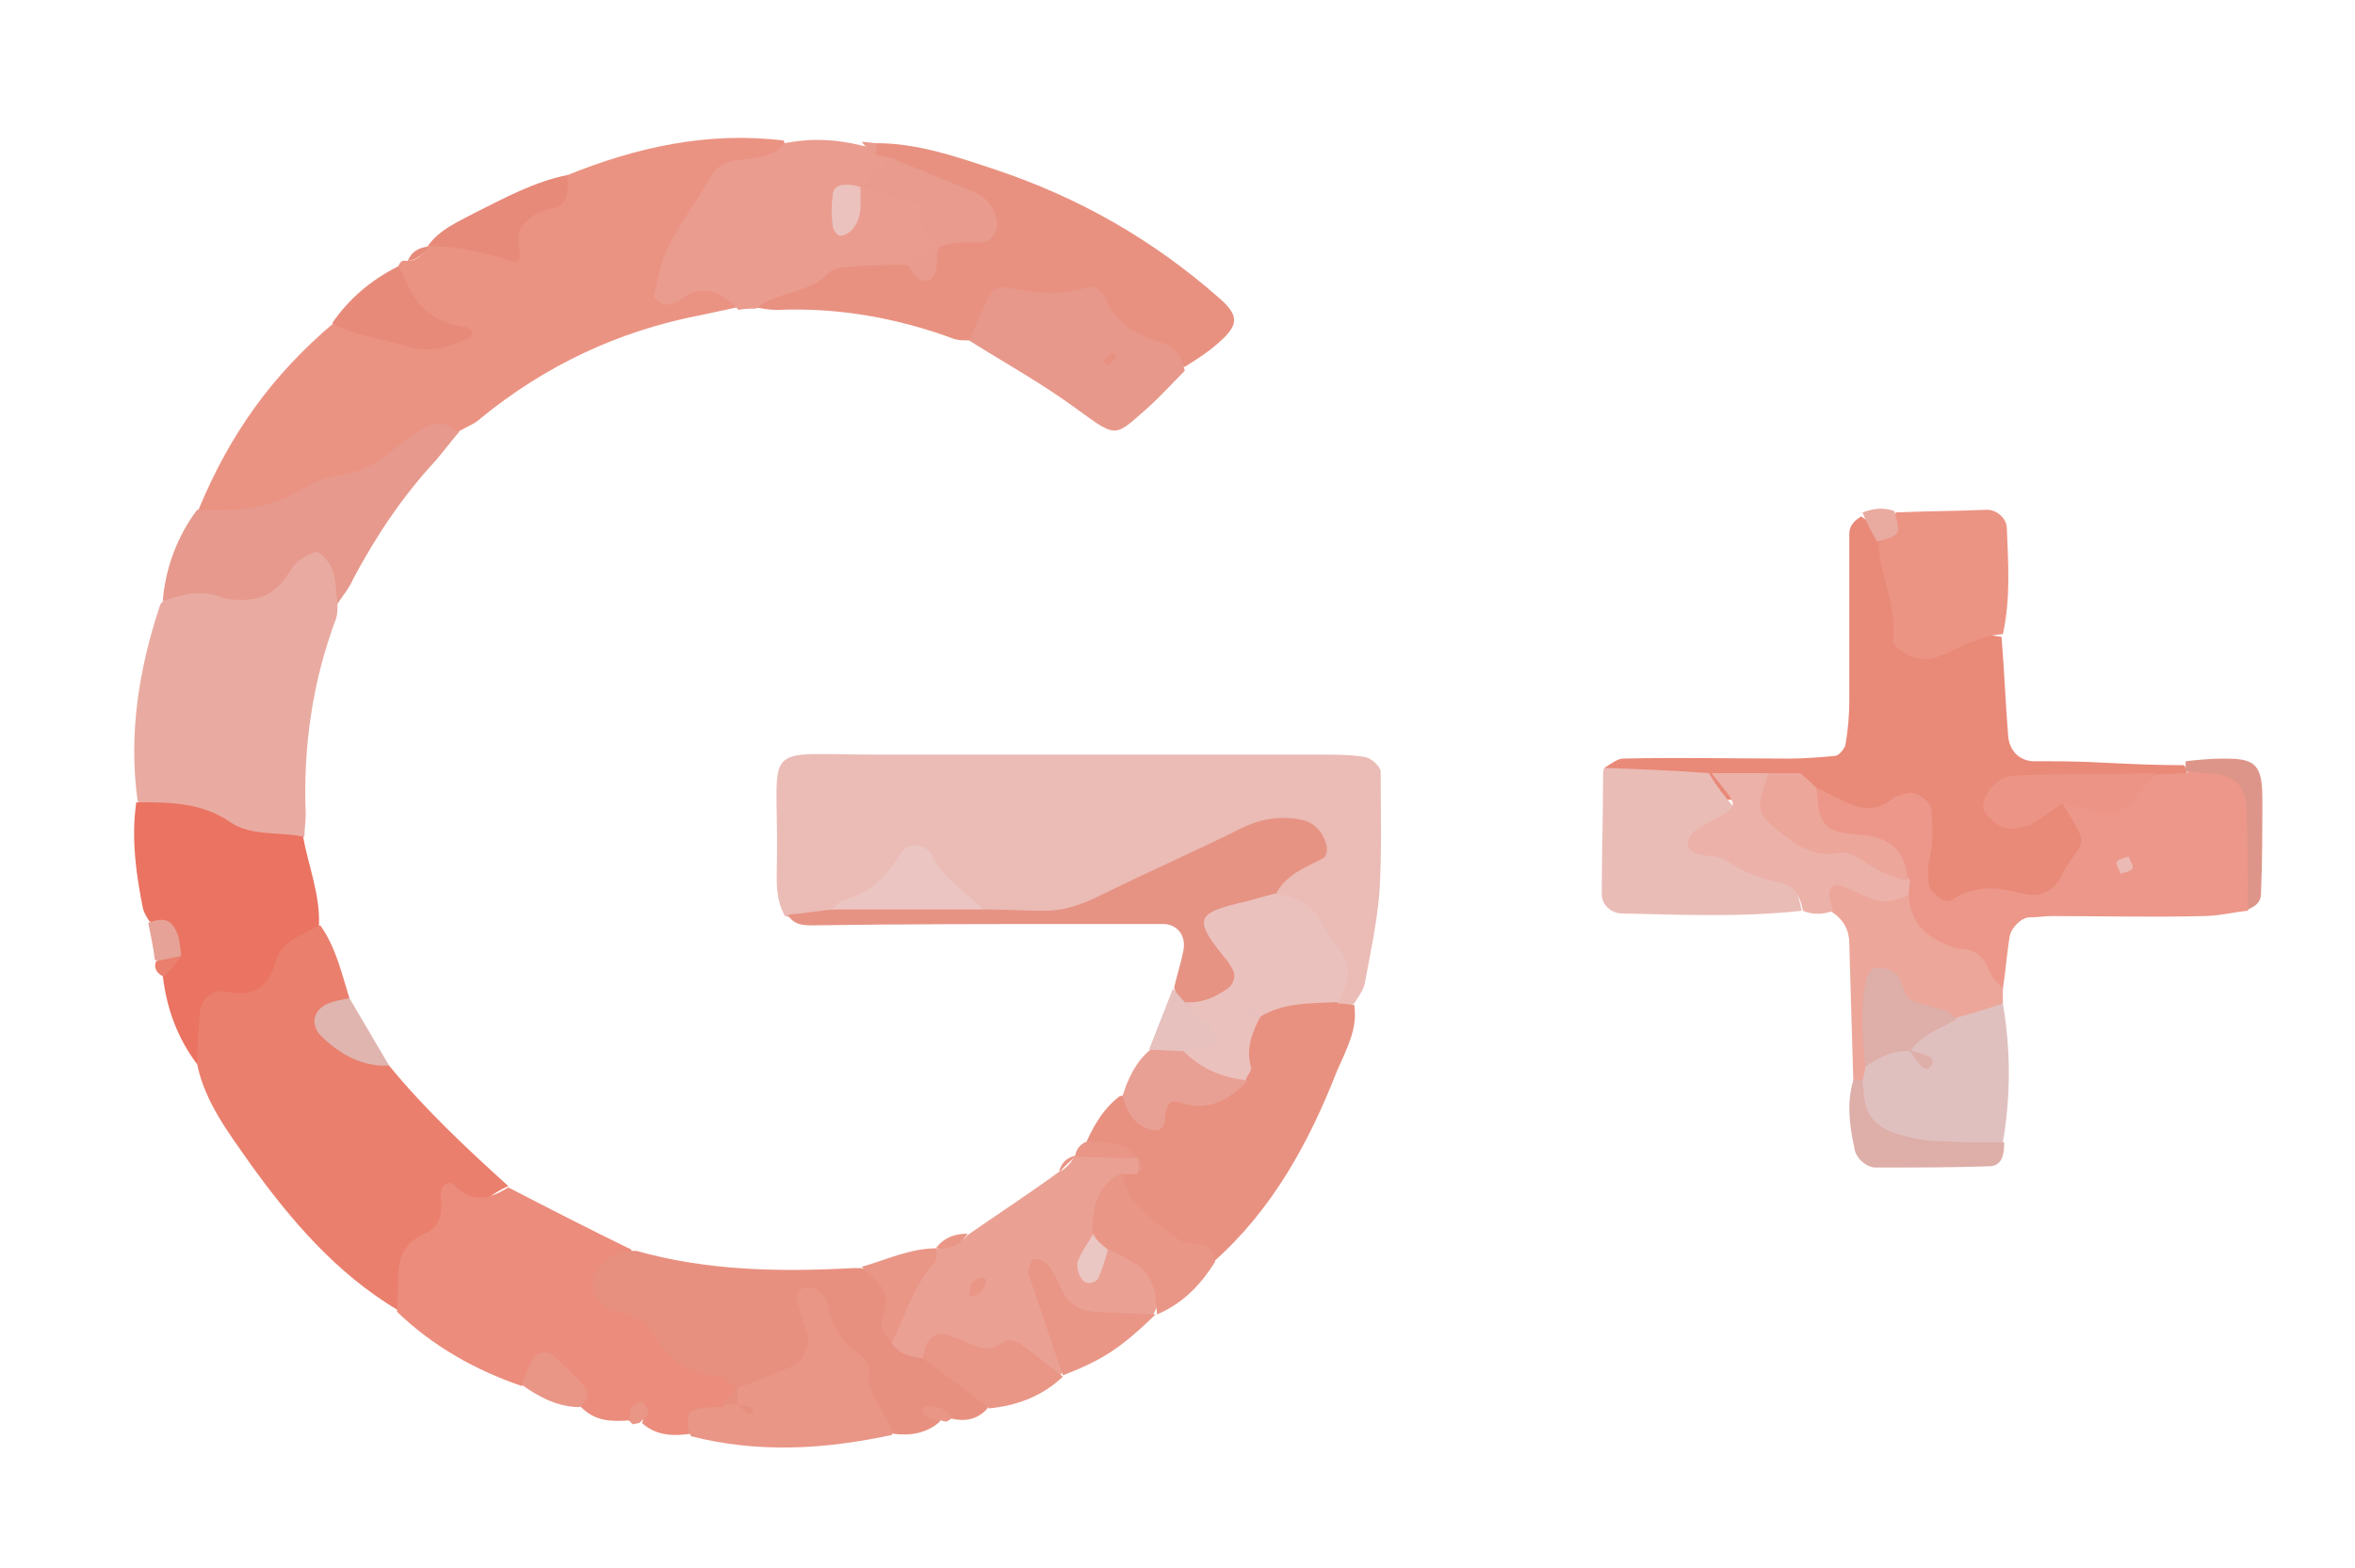 <?xml version="1.0" encoding="utf-8"?>
<svg id="master-artboard" viewBox="0 0 177.893 118.468" version="1.0" xmlns="http://www.w3.org/2000/svg" x="0px" y="0px" enable-background="new 0 0 1400 978" width="177.893px" height="118.468px"><rect id="ee-background" x="0" y="0" width="177.893" height="118.468" style="fill: white; fill-opacity: 0; pointer-events: none;"/>

<g transform="matrix(1, 0, 0, 1, -457.606, -428.282)">
			<path fill-rule="evenodd" clip-rule="evenodd" fill="#EBBBB5" d="M516.9,497.5c-0.8-1.4-0.6-3-0.6-4.5c0.1-8.8-1.4-7.7,7.5-7.7&#10;&#9;&#9;&#9;&#9;c11.2,0,22.4,0,33.6,0c1.2,0,2.3,0,3.4,0.2c0.4,0.1,1.1,0.7,1.1,1.1c0,3.1,0.1,6.2-0.1,9.2c-0.2,2.3-0.7,4.6-1.1,6.8&#10;&#9;&#9;&#9;&#9;c-0.1,0.5-0.5,1-0.8,1.5c-0.5,0.3-0.9,0.4-1.4,0.1c-1.3-3.1-3.5-5.7-4.9-8.7c0.7-2.1,1-3.9-2.2-2.3c-6,3-12.2,5.2-19.1,4.4&#10;&#9;&#9;&#9;&#9;c-4.1-3.2-8.1-1.3-12.2,0C519.1,497.7,518,497.8,516.9,497.5z"/>
			<path fill-rule="evenodd" clip-rule="evenodd" fill="#EB9383" d="M472.6,466.8c2.4-5.8,5.6-10.2,10.2-14.1&#10;&#9;&#9;&#9;&#9;c2.7-0.9,5.3-0.7,6.7,0.5c-1.2-0.6-2.7-2.1-1.8-4.8c0.1-0.3,0.3-0.5,0.6-0.4c0.8,0,1.3-0.5,1.6-1.1l0,0c4.1-0.7,7.5-2.6,10.6-5.4&#10;&#9;&#9;&#9;&#9;c5.2-2.1,10.6-3.3,16.3-2.6c0.5,1.1-0.3,1.7-1,2.3c-6.1,4.9-6.1,4.9-2.5,10.3c-0.9,0.2-1.9,0.4-2.8,0.6&#10;&#9;&#9;&#9;&#9;c-6.2,1.2-11.7,3.8-16.6,7.8c-0.4,0.4-1,0.6-1.5,0.9c-4.1,2.2-7.7,5.4-12.4,6.6C477.4,468.2,474.8,469.4,472.6,466.8z"/>
			<path fill-rule="evenodd" clip-rule="evenodd" fill="#EA7F6D" d="M487,508.8c2.7,3.3,5.8,6.2,9,9.1c-4.2,1.9-5.2,6.6-8.3,9.4&#10;&#9;&#9;&#9;&#9;c-4.7-2.8-8.1-6.8-11.2-11.1c-1.6-2.3-3.4-4.6-4-7.5c-1.1-6.3,1.9-9.7,9.3-10.5c1.2,1.7,1.6,3.6,2.2,5.5&#10;&#9;&#9;&#9;&#9;C482.7,506.8,485.7,507.4,487,508.8z"/>
			<path fill-rule="evenodd" clip-rule="evenodd" fill="#E98978" d="M578.8,486.3c0.5-0.3,1-0.7,1.4-0.7c4.2-0.1,8.4,0,12.6,0&#10;&#9;&#9;&#9;&#9;c1.1,0,2.3-0.1,3.4-0.2c0.3,0,0.7-0.5,0.8-0.8c0.2-1.1,0.3-2.3,0.3-3.4c0-4.2,0-8.4,0-12.6c0-0.6,0.4-1,0.9-1.3&#10;&#9;&#9;&#9;&#9;c0.9,0.7,1.9,1.1,2.4,2.2c0.4,5,4,6.4,8.2,6.9c0.2,2.5,0.3,5,0.5,7.5c0.1,1.1,0.8,1.8,1.8,1.9c1.7,0,3.5,0,5.2,0.1&#10;&#9;&#9;&#9;&#9;c2.1,0.1,4.2,0.2,6.3,0.2c0.3,0.5,0.2,1-0.2,1.5c-0.7,0.5-1.4,0.9-2.2,1c-2.5,0.2-5-0.1-7.4-0.3c-0.8-0.1,0.2,0-0.6,0.1&#10;&#9;&#9;&#9;&#9;c0.3,0.5,0.8,0.1,1.1,0.3c2,0.9,3.3,2.3,2.6,4.5c-0.7,2.1-1.9,3.7-4.6,3.7c-1.7,0-3.4,0.7-5.1,1c-1.9,0.4-4.1-0.4-4.1-2.2&#10;&#9;&#9;&#9;&#9;c-0.1-4.7-3.6-4.4-6.5-5.3c-0.5-0.2-0.9-0.4-1.3-0.7c-0.7-0.2-1.4-0.5-2.1-0.7c-0.8-0.2-1.5-0.3-2.3-0.3c-1.4,0-2.9,0-4.3,0.1&#10;&#9;&#9;&#9;&#9;C583,488.9,580.5,488.9,578.8,486.3z"/>
			<path fill-rule="evenodd" clip-rule="evenodd" fill="#E9ABA1" d="M483.1,473.9c0,0.4,0,0.8-0.1,1.1c-1.8,4.8-2.5,9.7-2.3,14.8&#10;&#9;&#9;&#9;&#9;c0,0.6-0.1,1.2-0.1,1.7c-5,2.9-8.8,0.2-12.6-2.7c-0.7-5.1,0.1-10,1.7-14.8c0.1-0.2,0.2-0.3,0.4-0.4c2.9-3.1,7.2-3.4,10.9-4.5&#10;&#9;&#9;&#9;&#9;C483.9,468.3,484.1,471.4,483.1,473.9z"/>
			<path fill-rule="evenodd" clip-rule="evenodd" fill="#EB8C7C" d="M487.6,527.4c0-0.9,0.1-1.9,0.1-2.8c0-1.5,0.6-2.5,2-3.1&#10;&#9;&#9;&#9;&#9;c1.3-0.6,1.3-1.7,1.2-2.9c-0.1-0.7,0.6-1.2,1-0.8c1.3,1.4,2.7,1.1,4.1,0.2c3.1,1.6,6.2,3.2,9.3,4.7c0.1,5.3,5.4,5.9,8.1,9&#10;&#9;&#9;&#9;&#9;c0.3,0.5,0.4,1,0.5,1.5c-0.2,0.8-0.7,1.4-1.3,1.9c-0.9,0.5-2,0.6-2.7,1.5c-1.4,0.2-2.7,0.2-3.8-0.8c0.2-0.4,0.1-0.6-0.2-0.7&#10;&#9;&#9;&#9;&#9;c-0.3-0.1-0.5,0.1-0.7,0.5c-1.4,0.1-2.6,0.1-3.7-1c-1.1-1.7-2.5-2.5-4.5-1.6C493.5,531.8,490.3,530,487.6,527.4z"/>
			<path fill-rule="evenodd" clip-rule="evenodd" fill="#E89181" d="M530.8,454c-0.4,0-0.8,0-1.1-0.1c-4.3-1.6-8.8-2.4-13.4-2.2&#10;&#9;&#9;&#9;&#9;c-0.6,0-1.1-0.1-1.7-0.2c1.8-5,6-4.9,10.2-4.9c0.9,0.1,1.9,0.4,2.8-0.2c0.3-0.3,0.7-0.6,1-0.9c0.7-3.2-2.7-2.3-3.7-3.8&#10;&#9;&#9;&#9;&#9;c-0.5-0.3-0.8-0.7-1.2-1.1c-0.3-0.5-0.2-1,0.1-1.5c3.1,0,6,1,9,2c6.3,2.1,11.9,5.3,16.9,9.7c1.6,1.4,1.5,2.1-0.3,3.6&#10;&#9;&#9;&#9;&#9;c-0.7,0.6-1.5,1.1-2.3,1.6c-1.5-0.3-3.1-0.3-4.4-1.4C538.9,451.5,534.9,452,530.8,454z"/>
			<path fill-rule="evenodd" clip-rule="evenodd" fill="#EC9789" d="M594.8,487.8c0.7,0.3,1.4,0.7,2.1,1c1.3,0.7,2.5,0.8,3.7-0.2&#10;&#9;&#9;&#9;&#9;c0.3-0.2,0.7-0.3,1.1-0.4c0.6-0.2,1.7,0.6,1.8,1.2c0.1,1.3,0.2,2.7-0.2,4c-0.1,0.5,0,1.1,0,1.7c0.1,0.6,1.2,1.5,1.7,1.2&#10;&#9;&#9;&#9;&#9;c1.8-1.2,3.5-1,5.4-0.5c1.2,0.3,2.3-0.1,2.9-1.3c0.3-0.7,0.8-1.3,1.2-1.9c0.6-0.8,0.2-1.4-0.2-2.1c-0.3-0.5-0.6-1-0.9-1.5&#10;&#9;&#9;&#9;&#9;c2-1.8,5.1-0.2,7-2.2c0.8,0,1.5-0.1,2.3-0.1c4.1-1.6,5.8,0,5.3,4.2c-0.2,2.1,0.5,4.2-0.6,6.2c-1.1,0.1-2.2,0.4-3.4,0.4&#10;&#9;&#9;&#9;&#9;c-3.8,0.1-7.6,0-11.4,0c-0.6,0-1.1,0.1-1.7,0.1c-0.6,0-1.4,0.8-1.5,1.5c-0.2,1.3-0.3,2.6-0.5,3.9c-3.3-1.6-7.4-1.9-8.7-6.3&#10;&#9;&#9;&#9;&#9;c-0.1-0.5-0.2-1-0.4-1.5c-0.6-1.6-2.2-1.9-3.5-2.5C594.1,491.6,593,490.1,594.8,487.8z"/>
			<path fill-rule="evenodd" clip-rule="evenodd" fill="#E89181" d="M558.7,504.1c0.4,0,0.8,0.1,1.2,0.1c0.3,1.8-0.6,3.4-1.3,5&#10;&#9;&#9;&#9;&#9;c-2.1,5.4-4.9,10.5-9.3,14.4c-4.2,0.5-6.6-1.5-7.8-5.4c0-0.5,0.2-0.9,0.4-1.3c0-0.6,1.1,0.4,0.9-0.6c-0.3-0.3-0.6-0.4-1.1-0.4&#10;&#9;&#9;&#9;&#9;c-0.9-0.2-1.6-0.5-2-1.4c0.6-1.3,1.3-2.5,2.5-3.4c2.6-0.2,5.2-0.8,7.5-2.2c0.8-1.3,1.1-2.9,2.1-4.1c0.4-0.4,0.8-0.8,1.3-1.1&#10;&#9;&#9;&#9;&#9;C555.1,502.6,557,502.3,558.7,504.1z"/>
			<path fill-rule="evenodd" clip-rule="evenodd" fill="#E89080" d="M513.3,533.2c-0.5-0.3-0.9-0.9-1.4-0.9c-2.3-0.2-3.9-1.3-5-3.3&#10;&#9;&#9;&#9;&#9;c-0.6-1.1-1.8-1.4-2.9-1.7c-0.7-0.2-1.4-0.7-1.6-1.5c-0.2-0.9,0.5-2.1,1.6-2.7c0.3-0.2,0.7-0.2,1.1-0.3c0.2,0,0.4,0,0.6,0&#10;&#9;&#9;&#9;&#9;c5.3,1.5,10.8,1.6,16.3,1.3c0.2,0,0.4,0,0.6,0c2.4,0.4,3.5,1.9,3.8,4.2c0.5,0.9,1.4,1.3,2.1,1.9c1.5,1.2,3.7,2,3.7,4.5&#10;&#9;&#9;&#9;&#9;c-0.7,0.8-1.6,1-2.6,0.8c-0.3,0-0.9-1.1-1,0.2c-1,0.9-2.3,1.1-3.6,0.9c-2.6-1.3-4-3.4-4.8-6.5C518.6,533,516.6,534.7,513.3,533.2&#10;&#9;&#9;&#9;&#9;z"/>
			<path fill-rule="evenodd" clip-rule="evenodd" fill="#EA9C8F" d="M523.8,440c0.4,0.1,0.7,0.1,1.1,0.2c0.4,1.1-0.2,1.5-1,1.8&#10;&#9;&#9;&#9;&#9;c0,0-0.1,0.5-0.1,0.5s0.3-0.3,0.4-0.3c3.2,0.1,5.8,0.7,4.3,4.9l0,0c-0.6,0.7-1,1.9-2.3,1.2c-1.3,0-2.6,0-3.9,0.1&#10;&#9;&#9;&#9;&#9;c-0.7,0-1.7,0.1-2.1,0.5c-1.5,1.6-3.9,1.4-5.5,2.7c-0.4,0-0.9,0-1.3,0.1c-1.3-1.4-2.8-2.1-4.5-0.7c-0.3,0.2-0.7,0.3-1.1,0.3&#10;&#9;&#9;&#9;&#9;c-0.3-0.1-0.8-0.5-0.8-0.6c0.3-1.3,0.5-2.6,1.1-3.8c0.9-1.8,2.2-3.5,3.2-5.3c0.4-0.7,1.1-1.1,1.9-1.2c1.3-0.2,2.7-0.1,3.7-1.3&#10;&#9;&#9;&#9;&#9;c2-0.4,3.9-0.3,5.9,0.2C523.1,439.3,523.5,439.6,523.8,440z"/>
			<path fill-rule="evenodd" clip-rule="evenodd" fill="#EA7361" d="M467.9,488.9c2.5,0,4.9,0,7.1,1.5c1.6,1.1,3.7,0.7,5.5,1.1&#10;&#9;&#9;&#9;&#9;c0.4,2.2,1.3,4.4,1.2,6.7c-1.3,0.8-2.9,1.2-3.3,2.8c-0.6,2.1-1.8,2.6-3.8,2.2c-1-0.2-1.8,0.6-1.9,1.6c-0.1,1.3-0.2,2.6-0.2,3.9&#10;&#9;&#9;&#9;&#9;c-1.5-2-2.3-4.2-2.6-6.7c0.2-0.6,0.3-1.3,0.3-2c-0.1-0.9-0.3-1.8-1.3-2.1c-0.2-0.3-0.4-0.6-0.5-1&#10;&#9;&#9;&#9;&#9;C467.9,494.4,467.5,491.7,467.9,488.9z"/>
			<path fill-rule="evenodd" clip-rule="evenodd" fill="#EAA194" d="M527.3,530.9c-0.9-0.1-1.8-0.3-2.3-1.1c-0.1-3,0.9-5.4,3.4-7.1&#10;&#9;&#9;&#9;&#9;l-0.1,0c0.7-0.5,1.8-0.3,2.4-1.1c2.3-1.6,4.6-3.1,6.8-4.7c0.6-0.3,1-0.7,1.3-1.3l-0.1,0.1c1.6-0.6,3.2-0.8,4.8,0.1l0,0&#10;&#9;&#9;&#9;&#9;c0.3,0.3,0.3,0.5,0.2,0.8c-0.1,0.2-0.2,0.4-0.3,0.4c-0.4,0-0.8,0-1.1,0c-1.2,1.2-0.6,2.9-1,4.3c0.1,0.8,0.8,0.9,1.4,1.1&#10;&#9;&#9;&#9;&#9;c2.7,1,3.2,2.8,2,5.3l0,0c-2.5,0.8-5,2.3-7.5-0.2c0.7,1.6,1.9,3.1,0.4,4.8l0,0C534.2,532.8,531,530.1,527.3,530.9z"/>
			<path fill-rule="evenodd" clip-rule="evenodd" fill="#E6998C" d="M483.1,473.9c-0.1-0.8-0.1-1.5-0.3-2.3c-0.2-0.8-1-1.7-1.4-1.6&#10;&#9;&#9;&#9;&#9;c-0.5,0.2-1,0.4-1.4,0.8c-0.5,0.5-0.8,1.3-1.4,1.8c-0.7,0.7-1.6,1-2.6,1c-0.6,0-1.2,0-1.7-0.2c-1.5-0.6-3-0.2-4.4,0.3&#10;&#9;&#9;&#9;&#9;c0.2-2.5,1.1-4.9,2.6-6.9c2.9,0.2,5.7-0.1,8.2-1.7c1.5-1,3.3-0.8,4.8-1.6c1.3-0.7,2.4-1.8,3.7-2.6c0.5-0.3,1-0.6,1.6-0.6&#10;&#9;&#9;&#9;&#9;c0.5,0,1,0.4,1.5,0.6c-0.6,0.7-1.2,1.5-1.8,2.2c-2.5,2.7-4.5,5.7-6.2,8.9C484,472.7,483.5,473.3,483.1,473.9z"/>
			<path fill-rule="evenodd" clip-rule="evenodd" fill="#E69384" d="M531.9,497c1.5,0,3.1,0.1,4.6,0.1c1.4,0,2.6-0.4,3.9-1&#10;&#9;&#9;&#9;&#9;c3.6-1.8,7.3-3.4,10.9-5.2c1.4-0.7,2.9-1,4.5-0.7c1.1,0.2,1.7,0.9,2,1.9c0.1,0.3,0,0.9-0.2,1c-1.3,0.7-2.8,1.2-3.6,2.7&#10;&#9;&#9;&#9;&#9;c-0.7,1.7-2.4,2.8-2,5c0.5,3.3-1.4,4.3-4.4,4c-0.8-0.4-1.1-1.1-1.3-1.9c0.2-0.9,0.5-1.8,0.7-2.8c0.2-1.1-0.4-1.9-1.4-2&#10;&#9;&#9;&#9;&#9;c-2.3,0-4.6,0-6.9,0c-6.5,0-13.1,0-19.6,0.1c-0.8,0-1.5,0-2-0.8c1.2-0.1,2.3-0.3,3.5-0.4C524.2,495.9,528.1,494.9,531.9,497z"/>
			<path fill-rule="evenodd" clip-rule="evenodd" fill="#EABCB6" d="M578.8,486.3c2.6,0.1,5.3,0.2,7.9,0.4c2.1,3.7,6.2,5.9,7,10.4&#10;&#9;&#9;&#9;&#9;c-4.5,0.5-9.1,0.3-13.6,0.2c-0.8,0-1.5-0.7-1.5-1.4c0-3,0.1-6.1,0.1-9.1C578.7,486.7,578.7,486.5,578.8,486.3z"/>
			<path fill-rule="evenodd" clip-rule="evenodd" fill="#E7988B" d="M530.8,454c0.5-1,0.9-2.1,1.4-3.1c0.2-0.6,0.7-1,1.3-0.9&#10;&#9;&#9;&#9;&#9;c2.1,0.4,4.1,0.7,6.2,0c0.6-0.2,1.2,0.3,1.4,0.8c0.8,2,2.5,2.8,4.3,3.4c1,0.3,1.5,1.1,1.7,2.1c-0.9,0.9-1.8,1.9-2.8,2.8&#10;&#9;&#9;&#9;&#9;c-2.5,2.2-2.3,2.3-5.2,0.2C536.4,457.3,533.5,455.7,530.8,454z"/>
			<path fill-rule="evenodd" clip-rule="evenodd" fill="#EC9484" d="M608.9,476.2c-1.8,0.1-3.3,1.1-4.9,1.7c-1,0.4-1.9,0.1-2.7-0.4&#10;&#9;&#9;&#9;&#9;c-0.3-0.2-0.8-0.6-0.7-0.8c0.3-2.6-1-4.9-1.1-7.4c0.9-0.5,1.1-1.4,1.3-2.3c2.3-0.1,4.6-0.1,6.9-0.2c0.8,0,1.5,0.7,1.5,1.4&#10;&#9;&#9;&#9;&#9;C609.3,470.8,609.5,473.5,608.9,476.2z"/>
			<path fill-rule="evenodd" clip-rule="evenodd" fill="#E99687" d="M513.3,533.2c1.4-0.6,2.8-1.1,4.2-1.7c0.8-0.4,1.3-1.5,1.1-2.4&#10;&#9;&#9;&#9;&#9;c-0.3-0.9-0.6-1.8-0.8-2.7c-0.1-0.2,0.3-0.8,0.5-0.8c0.3-0.1,0.8,0,1.1,0.2c0.3,0.2,0.6,0.5,0.7,0.9c0.3,1.6,0.9,2.9,2.3,3.8&#10;&#9;&#9;&#9;&#9;c0.4,0.3,1,1,0.9,1.4c-0.4,2,1.5,3.1,1.7,4.8c-5.1,1.1-10.1,1.4-15.2,0.1c-0.1-0.2-0.1-0.3-0.2-0.5c-0.1-1.2,0-1.5,0.9-1.6&#10;&#9;&#9;&#9;&#9;c0.5-0.1,1.1-0.1,1.7-0.1c0.2-0.2,0.5-0.4,0.8-0.4c0,0,0.1-0.4,0.1-0.4C513,533.5,513.3,533.2,513.3,533.2L513.3,533.2z"/>
			<path fill-rule="evenodd" clip-rule="evenodd" fill="#E0C0BF" d="M608.9,504.1c0.6,3.5,0.6,7,0,10.5c-6.6,2.4-9.3,1.6-11.2-3.2&#10;&#9;&#9;&#9;&#9;c0-0.6,0-1.2,0-1.8c0.2-1.4,0.9-2.4,2.4-2.8c0.6-0.1,1.2-0.3,1.6-0.9c0.9-1.1,2-1.9,3.4-2.4C606.5,503.1,607.7,503.2,608.9,504.1&#10;&#9;&#9;&#9;&#9;z"/>
			<path fill-rule="evenodd" clip-rule="evenodd" fill="#ECA69A" d="M608.9,504.1c-1.2,0.4-2.4,0.8-3.6,1.1c-3.3-0.6-5.9,0-6.8,3.7&#10;&#9;&#9;&#9;&#9;c0,0.3-0.1,0.7-0.2,1c-0.2,0-0.4,0-0.7,0c-0.1-3.4-0.2-6.9-0.3-10.3c0-1-0.4-1.8-1.3-2.4c-2-1.5-2-2.8,0.7-3.1&#10;&#9;&#9;&#9;&#9;c1.9-0.2,3.6,0.8,5.1,1.9c0.1,1.6,0.9,2.8,2.5,3.5c0.5,0.2,1,0.5,1.6,0.5c1.1,0.1,1.6,0.7,2,1.7c0.2,0.5,0.7,0.9,1,1.3&#10;&#9;&#9;&#9;&#9;C608.9,503.3,608.9,503.7,608.9,504.1z"/>
			<path fill-rule="evenodd" clip-rule="evenodd" fill="#ECB1A8" d="M601.8,495.9c-1,0.5-2.1,0.7-3.1,0.2c-0.6-0.3-1.3-0.6-2-0.9&#10;&#9;&#9;&#9;&#9;c-0.6-0.2-1,0.2-0.9,0.9c0.1,0.4,0.2,0.7,0.3,1c-0.8,0.3-1.6,0.3-2.3,0c-0.2-1-0.6-1.9-1.6-2.1c-1.5-0.3-2.9-0.8-4.2-1.7&#10;&#9;&#9;&#9;&#9;c-0.6-0.4-1.4-0.3-2.2-0.5c-0.3-0.1-0.7-0.4-0.7-0.6c0-0.3,0.1-0.8,0.4-1c0.4-0.4,0.9-0.6,1.4-0.9c2-1,2-1.1,0.7-2.7&#10;&#9;&#9;&#9;&#9;c-0.2-0.3-0.5-0.6-0.7-0.9c1.5,0,3.1,0,4.6,0c1.6,2.7,2.9,5.7,6.9,5.5c1.5-0.1,2.5,1.5,3.5,2.6&#10;&#9;&#9;&#9;&#9;C601.8,495.2,601.8,495.6,601.8,495.9z"/>
			<path fill-rule="evenodd" clip-rule="evenodd" fill="#E99687" d="M540.1,521.6c0-2,0.3-3.8,2.3-4.7c0.2,0.7,0.3,1.6,0.8,2.1&#10;&#9;&#9;&#9;&#9;c1,1.1,2.3,2.1,3.5,3c0.4,0.3,1.1,0.2,1.7,0.3c0.7,0.1,0.9,0.7,1,1.3c-1.1,1.8-2.5,3.2-4.4,4c0-0.4-0.1-0.7-0.1-1.1&#10;&#9;&#9;&#9;&#9;c-0.1-1.4-0.8-2.4-2-3c-0.5-0.3-1-0.5-1.5-0.8c0,0-0.5,0-0.5,0c-0.3-0.1-0.5-0.3-0.7-0.6C540.1,522.1,540.1,521.6,540.1,521.6z"/>
			<path fill-rule="evenodd" clip-rule="evenodd" fill="#E99687" d="M527.3,530.9c0.1-0.4,0.2-0.7,0.3-1.1c0.3-0.5,0.8-0.9,1.4-0.7&#10;&#9;&#9;&#9;&#9;c0.7,0.2,1.4,0.5,2.1,0.8c0.7,0.3,1.4,0.4,2.1-0.1c0.5-0.4,1.1-0.3,1.6,0.1c1.1,0.8,2.1,1.6,3.1,2.4c-1.6,1.5-3.5,2.2-5.6,2.4&#10;&#9;&#9;&#9;&#9;C530.6,533.3,528.9,532.1,527.3,530.9z"/>
			<path fill-rule="evenodd" clip-rule="evenodd" fill="#DEAEA8" d="M597.6,509.9c0.2,0,0.4,0,0.7,0c0,0.4,0.1,0.7,0.1,1.1&#10;&#9;&#9;&#9;&#9;c0.1,1.5,0.9,2.4,2.3,2.9c1,0.3,2.2,0.6,3.3,0.6c1.7,0.1,3.3,0.1,5,0.1c0,0.8-0.1,1.7-1,1.8c-2.9,0.1-5.8,0.1-8.7,0.1&#10;&#9;&#9;&#9;&#9;c-0.7,0-1.5-0.7-1.6-1.4C597.3,513.3,597.1,511.6,597.6,509.9z"/>
			<path fill-rule="evenodd" clip-rule="evenodd" fill="#E99687" d="M537.9,532.2c-0.9-2.5-1.7-5.1-2.6-7.6c-0.1-0.3,0.1-0.7,0.2-1&#10;&#9;&#9;&#9;&#9;c0.1-0.4,1.1-0.1,1.4,0.4c0.3,0.5,0.6,1,0.8,1.5c0.5,1.2,1.3,1.8,2.6,1.9c1.5,0.1,3.1,0.1,4.6,0.2&#10;&#9;&#9;&#9;&#9;C542.3,530.1,541,531,537.9,532.2z"/>
			<path fill-rule="evenodd" clip-rule="evenodd" fill="#E78A7A" d="M487.7,448.4c0.2,0.3,0.4,0.7,0.5,1c0.9,2.1,2.3,3.4,4.7,3.6&#10;&#9;&#9;&#9;&#9;c0.1,0,0.3,0.2,0.4,0.4c0,0.1-0.1,0.4-0.3,0.4c-1.6,0.8-3.1,1.2-4.9,0.6c-1.8-0.6-3.7-0.7-5.4-1.7&#10;&#9;&#9;&#9;&#9;C484,450.8,485.7,449.4,487.7,448.4z"/>
			<path fill-rule="evenodd" clip-rule="evenodd" fill="#E9A094" d="M551.8,510c-1.4,1.4-2.9,2.3-5,1.6c-1.1-0.4-1.1,0.5-1.2,1.3&#10;&#9;&#9;&#9;&#9;c-0.1,0.8-0.6,0.9-1.2,0.7c-1.2-0.4-1.7-1.4-2-2.5c0.4-1.3,1-2.6,2.1-3.5c0.7-0.5,1.5-1,2.4-0.9&#10;&#9;&#9;&#9;&#9;C549.1,506.8,550.5,508.3,551.8,510z"/>
			<path fill-rule="evenodd" clip-rule="evenodd" fill="#E78A7A" d="M500.5,441.5c0,1.1,0.2,2.4-1.5,2.6c-0.5,0.1-1.1,0.4-1.5,0.8&#10;&#9;&#9;&#9;&#9;c-0.6,0.5-0.9,1.1-0.7,2c0.2,1,0,1.3-0.6,1.1c-2-0.6-4.1-1.2-6.3-1.1c0.9-1.3,2.4-1.9,3.7-2.6C495.8,443.2,498,442,500.5,441.5z"/>
			<path fill-rule="evenodd" clip-rule="evenodd" fill="#DE9589" d="M627.4,497c0-2.5,0-5-0.1-7.5c0-1.6-0.7-2.7-2.9-2.8&#10;&#9;&#9;&#9;&#9;c-0.6,0-1.2-0.1-1.7-0.1c0-0.3,0-0.5,0-0.8c0.9-0.1,1.9-0.2,2.8-0.2c2.2,0,3,0.2,3,2.9c0,2.4,0,4.9-0.1,7.3&#10;&#9;&#9;&#9;&#9;C628.4,496.5,627.9,496.8,627.4,497z"/>
			<path fill-rule="evenodd" clip-rule="evenodd" fill="#E99687" d="M528.4,522.6c-0.1,0.4,0,0.9-0.2,1.1c-1.6,1.7-2.2,4-3.2,6&#10;&#9;&#9;&#9;&#9;c-0.6-0.5-1-1.2-0.7-2c0.7-1.6-0.2-2.4-1.2-3.3c-0.1-0.1-0.3-0.3-0.4-0.4C524.5,523.5,526.3,522.6,528.4,522.6z"/>
			<path fill-rule="evenodd" clip-rule="evenodd" fill="#E0B4AF" d="M487,508.8c-2,0.1-3.6-0.8-5-2.1c-1-0.9-0.8-2.1,0.4-2.6&#10;&#9;&#9;&#9;&#9;c0.5-0.2,1.1-0.3,1.6-0.4C485,505.4,486,507.1,487,508.8z"/>
			<path fill-rule="evenodd" clip-rule="evenodd" fill="#E99687" d="M497,532.9c0.3-0.7,0.5-1.4,0.9-2c0.3-0.5,1.2-0.6,1.5-0.2&#10;&#9;&#9;&#9;&#9;c0.8,0.8,1.7,1.5,2.4,2.4c0.4,0.5,0.1,1.1-0.4,1.5C499.8,534.6,498.4,533.9,497,532.9z"/>
			<path fill-rule="evenodd" clip-rule="evenodd" fill="#E6C1BE" d="M547,507.7c-0.9,0-1.7-0.1-2.6-0.1c0.6-1.5,1.2-3.1,1.8-4.6&#10;&#9;&#9;&#9;&#9;c0.3,0.3,0.6,0.7,0.9,1c1,1.3,4.3,0.7,3.3,3.5C549.9,508.8,548.2,508.3,547,507.7z"/>
			<path fill-rule="evenodd" clip-rule="evenodd" fill="#E6A296" d="M468.8,498c1.4-0.5,1.8-0.1,2.2,0.8c0.2,0.5,0.2,1.1,0.3,1.6&#10;&#9;&#9;&#9;&#9;c-0.5,0.8-1.2,0.7-2,0.4C469.2,499.9,469,499,468.8,498z"/>
			<path fill-rule="evenodd" clip-rule="evenodd" fill="#E9AAA0" d="M600.7,466.9c0.5,1.8,0.5,1.8-1.3,2.3c-0.4-0.7-0.8-1.4-1.1-2.2&#10;&#9;&#9;&#9;&#9;C599.1,466.7,599.9,466.6,600.7,466.9z"/>
			<path fill-rule="evenodd" clip-rule="evenodd" fill="#E99687" d="M543.6,515.8c-1.6,0-3.2-0.1-4.8-0.1c0.1-0.6,0.4-1,1-1.2&#10;&#9;&#9;&#9;&#9;C541.2,514.6,542.6,514.5,543.6,515.8z"/>
			<path fill-rule="evenodd" clip-rule="evenodd" fill="#E99687" d="M528.6,535.6c-0.5-0.1-1.2-0.1-1.3-0.7&#10;&#9;&#9;&#9;&#9;c-0.1-0.4,0.7-0.5,1.4-0.2c0.2,0.1,0.3,0.2,0.5,0.3c0.1,0.1,0.3,0.3,0.4,0.4l-0.5,0.3L528.6,535.6z"/>
			<path fill-rule="evenodd" clip-rule="evenodd" fill="#E99687" d="M505.1,535.6c0.1-0.3,0.1-0.8,0.2-1c0.2-0.2,0.6-0.5,0.8-0.4&#10;&#9;&#9;&#9;&#9;c0.2,0.1,0.5,0.6,0.5,0.8c-0.1,0.3-0.4,0.5-0.7,0.8l-0.5,0.1L505.1,535.6z"/>
			<path fill-rule="evenodd" clip-rule="evenodd" fill="#E99687" d="M530.7,521.5c-0.6,0.9-1.4,1.2-2.4,1.1&#10;&#9;&#9;&#9;&#9;C528.9,521.8,529.7,521.5,530.7,521.5z"/>
			<path fill-rule="evenodd" clip-rule="evenodd" fill="#EA7F6D" d="M469.4,500.9c0.7-0.1,1.3-0.3,2-0.4c-0.5,0.5-0.9,1.1-1.4,1.6&#10;&#9;&#9;&#9;&#9;C469.4,501.8,469.2,501.4,469.4,500.9z"/>
			<path fill-rule="evenodd" clip-rule="evenodd" fill="#E99B8D" d="M523.8,440c-0.4-0.3-0.8-0.6-1.1-1c0.4,0,0.8,0.1,1.2,0.1&#10;&#9;&#9;&#9;&#9;C523.8,439.4,523.8,439.7,523.8,440z"/>
			<path fill-rule="evenodd" clip-rule="evenodd" fill="#E78A7A" d="M490,446.9c-0.4,0.6-0.9,1-1.6,1.1&#10;&#9;&#9;&#9;&#9;C488.7,447.3,489.2,447,490,446.9z"/>
			<path fill-rule="evenodd" clip-rule="evenodd" fill="#E99687" d="M538.9,515.6c-0.4,0.4-0.9,0.8-1.3,1.3&#10;&#9;&#9;&#9;&#9;C537.7,516.2,538.2,515.7,538.9,515.6z"/>
			<path fill-rule="evenodd" clip-rule="evenodd" fill="#EBC1BD" d="M547,507.7c0.7-0.1,1.5-0.2,2.2-0.4c0.2-0.1,0.4-0.8,0.3-0.9&#10;&#9;&#9;&#9;&#9;c-0.7-0.8-1.6-1.6-2.4-2.4c1.2,0.1,2.2-0.3,3.2-1c0.5-0.3,0.7-1,0.4-1.5c-0.1-0.2-0.2-0.3-0.3-0.5c-2.7-3.3-2.6-3.7,1.3-4.6&#10;&#9;&#9;&#9;&#9;c0.7-0.2,1.5-0.4,2.2-0.6c1.3,0.2,2.5,0.6,3.3,1.8c0.5,0.8,0.9,1.6,1.5,2.3c1.2,1.4,0.7,2.7,0,4.1c-2,0.1-4.1,0-5.9,1.1l0,0&#10;&#9;&#9;&#9;&#9;c-0.6,1.2-1.1,2.4-0.7,3.8c0.1,0.3-0.3,0.6-0.4,1C549.9,509.7,548.3,509,547,507.7z"/>
			<path fill-rule="evenodd" clip-rule="evenodd" fill="#EBC5C1" d="M531.9,497c-3.8,0-7.7,0-11.5,0c0.3-0.2,0.6-0.6,0.9-0.7&#10;&#9;&#9;&#9;&#9;c2-0.5,3.3-1.8,4.3-3.5c0.6-0.9,1.8-0.9,2.4,0.1C528.9,494.7,530.6,495.7,531.9,497z"/>
			<path fill-rule="evenodd" clip-rule="evenodd" fill="#EC9485" d="M620.4,486.7c-0.6,0.7-1.1,1.5-1.8,2.2c-0.7,0.7-1.5,1-2.5,0.7&#10;&#9;&#9;&#9;&#9;c-0.9-0.2-1.8-0.4-2.7-0.6c-0.8,0.5-1.5,1.1-2.4,1.6c-0.5,0.2-1.1,0.3-1.6,0.3c-1-0.1-2-1.1-2-1.7c0-1,1.2-2.3,2.2-2.3&#10;&#9;&#9;&#9;&#9;C613.2,486.7,616.8,486.8,620.4,486.7z"/>
			<path fill-rule="evenodd" clip-rule="evenodd" fill="#ECA69A" d="M601.7,494.8c-1.2-0.2-2.1-0.7-3.1-1.3c-0.6-0.4-1.4-0.9-2-0.8&#10;&#9;&#9;&#9;&#9;c-1.9,0.4-3.2-0.5-4.6-1.6c-1.7-1.4-1.8-1.6-0.8-4.4c0.8,0,1.6,0,2.4,0c0.4,0.3,0.8,0.7,1.2,1.1l0,0c0.1,0.6,0.1,1.1,0.2,1.7&#10;&#9;&#9;&#9;&#9;c0.2,0.8,0.6,1.4,1.4,1.6c0.7,0.2,1.5,0.2,2.2,0.3C600.7,491.7,601.6,492.9,601.7,494.8z"/>
			<path fill-rule="evenodd" clip-rule="evenodd" fill="#EC9789" d="M594.8,487.8c-0.4-0.4-0.8-0.7-1.2-1.1&#10;&#9;&#9;&#9;&#9;C594.1,487.1,594.4,487.5,594.8,487.8z"/>
			<path fill-rule="evenodd" clip-rule="evenodd" fill="#E89080" d="M513.3,534.4c-0.4,0-0.8,0-1.2,0c0.4-0.4,0.8-0.8,1.2-1.2&#10;&#9;&#9;&#9;&#9;C513.3,533.6,513.3,534,513.3,534.4z"/>
			<path fill-rule="evenodd" clip-rule="evenodd" fill="#E99B8D" d="M528.5,447c-0.5-0.6-0.9-1.2-1.4-1.8c0.5-1.2,0-1.6-1.2-1.8&#10;&#9;&#9;&#9;&#9;c-1.1-0.2-2.2-0.7-3.3-1l0,0c0.8-0.7,1.5-1.5,2.3-2.2c2.1,0.9,4.2,1.7,6.3,2.6c0.9,0.4,1.5,1.1,1.7,2.1c0.2,0.7-0.4,1.7-1.1,1.7&#10;&#9;&#9;&#9;&#9;C530.6,446.6,529.5,446.5,528.5,447z"/>
			<path fill-rule="evenodd" clip-rule="evenodd" fill="#E99B8D" d="M526.1,448.2c0.8-0.4,1.6-0.8,2.3-1.2c0,0.6,0,1.1-0.1,1.7&#10;&#9;&#9;&#9;&#9;c-0.2,0.9-0.9,1.1-1.6,0.4C526.5,448.9,526.3,448.5,526.1,448.2z"/>
			<path fill-rule="evenodd" clip-rule="evenodd" fill="#EBBAB4" d="M617.8,494.3c-0.1-0.3-0.4-0.7-0.3-0.9c0.1-0.2,0.6-0.3,0.9-0.4&#10;&#9;&#9;&#9;&#9;c0.1,0.3,0.4,0.7,0.3,0.9C618.6,494.1,618.1,494.2,617.8,494.3z"/>
			<path fill-rule="evenodd" clip-rule="evenodd" fill="#E99687" d="M543.6,516.9c0-0.4,0-0.8,0-1.1c0.1,0.3,0.3,0.5,0.3,0.8&#10;&#9;&#9;&#9;&#9;C543.9,516.6,543.7,516.8,543.6,516.9z"/>
			<path fill-rule="evenodd" clip-rule="evenodd" fill="#EBC2BD" d="M522.6,442.4c0,1.1,0.2,2.3-0.6,3.2c-0.2,0.3-0.7,0.5-0.9,0.5&#10;&#9;&#9;&#9;&#9;c-0.3,0-0.6-0.5-0.6-0.8c-0.1-0.7-0.1-1.5,0-2.2c0-0.7,0.5-1,1.7-0.8C522.3,442.3,522.4,442.4,522.6,442.4&#10;&#9;&#9;&#9;&#9;C522.6,442.4,522.6,442.4,522.6,442.4z"/>
			<path fill-rule="evenodd" clip-rule="evenodd" fill="#EBC7C4" d="M541.3,522.7c-0.2,0.7-0.4,1.4-0.7,2.1&#10;&#9;&#9;&#9;&#9;c-0.1,0.3-0.6,0.5-0.9,0.4c-0.2,0-0.5-0.4-0.6-0.7c-0.1-0.3-0.2-0.8,0-1.1c0.3-0.7,0.7-1.2,1.1-1.9c0,0,0,0,0,0&#10;&#9;&#9;&#9;&#9;C540.4,522,540.9,522.4,541.3,522.7L541.3,522.7z"/>
			<path fill-rule="evenodd" clip-rule="evenodd" fill="#E99687" d="M530.8,526.2c0.1-0.3,0-0.7,0.2-1c0.2-0.2,0.5-0.3,0.8-0.4&#10;&#9;&#9;&#9;&#9;c0.1,0,0.4,0.2,0.3,0.3c-0.1,0.3-0.2,0.7-0.4,0.8C531.5,526.2,531.1,526.2,530.8,526.2L530.8,526.2z"/>
			<path fill-rule="evenodd" clip-rule="evenodd" fill="#E99687" d="M530.8,526.2c-0.1,0.1-0.1,0.2-0.2,0.4&#10;&#9;&#9;&#9;&#9;C530.7,526.5,530.7,526.4,530.8,526.2L530.8,526.2z"/>
			<path fill-rule="evenodd" clip-rule="evenodd" fill="#E89181" d="M541.6,454.9c0.1,0.1,0.3,0.2,0.4,0.3c-0.2,0.2-0.4,0.5-0.7,0.7&#10;&#9;&#9;&#9;&#9;c0,0-0.3-0.2-0.4-0.3C541.1,455.4,541.4,455.1,541.6,454.9z"/>
			<path fill-rule="evenodd" clip-rule="evenodd" fill="#E89080" d="M514.5,535c-0.1,0-0.3,0.2-0.4,0.1c-0.3-0.2-0.5-0.5-0.8-0.7&#10;&#9;&#9;&#9;&#9;c0.3,0.1,0.7,0.1,1,0.2C514.4,534.6,514.5,534.8,514.5,535z"/>
			<path fill-rule="evenodd" clip-rule="evenodd" fill="#DEAEA8" d="M598.5,508.9c-0.2-2.2-0.4-4.5,0.1-6.7c0.1-0.3,0.4-0.8,0.7-0.8&#10;&#9;&#9;&#9;&#9;c0.5,0,1.1,0.1,1.5,0.4c0.7,0.6,0.4,1.9,1.5,2.2c0.7,0.2,1.5,0.4,2.2,0.6c0.2,0,0.3,0.2,0.5,0.3c0.1,0.1,0.3,0.3,0.4,0.4&#10;&#9;&#9;&#9;&#9;c-1.2,0.7-2.6,1.1-3.5,2.4l0,0C600.6,507.6,599.5,508.2,598.5,508.9z"/>
			<path fill-rule="evenodd" clip-rule="evenodd" fill="#DEAEA8" d="M601.8,507.6c0.5,0.2,1.1,0.3,1.5,0.5c0.4,0.2,0.4,0.6,0,0.9&#10;&#9;&#9;&#9;&#9;c-0.1,0.1-0.4,0-0.5-0.1C602.4,508.5,602.1,508,601.8,507.6L601.8,507.6z"/>
			<path fill-rule="evenodd" clip-rule="evenodd" fill="#EAA194" d="M541.3,522.7c-0.4-0.4-0.8-0.8-1.2-1.1&#10;&#9;&#9;&#9;&#9;C540.5,522,540.9,522.3,541.3,522.7z"/>
			<path fill-rule="evenodd" clip-rule="evenodd" fill="#E6C1BE" d="M552.9,505.2c-0.4-0.1-1,0.1-1.1-0.6c0,0,0.3-0.2,0.4-0.1&#10;&#9;&#9;&#9;&#9;C552.4,504.8,552.6,505,552.9,505.2C552.9,505.2,552.9,505.2,552.9,505.2z"/>
		</g></svg>